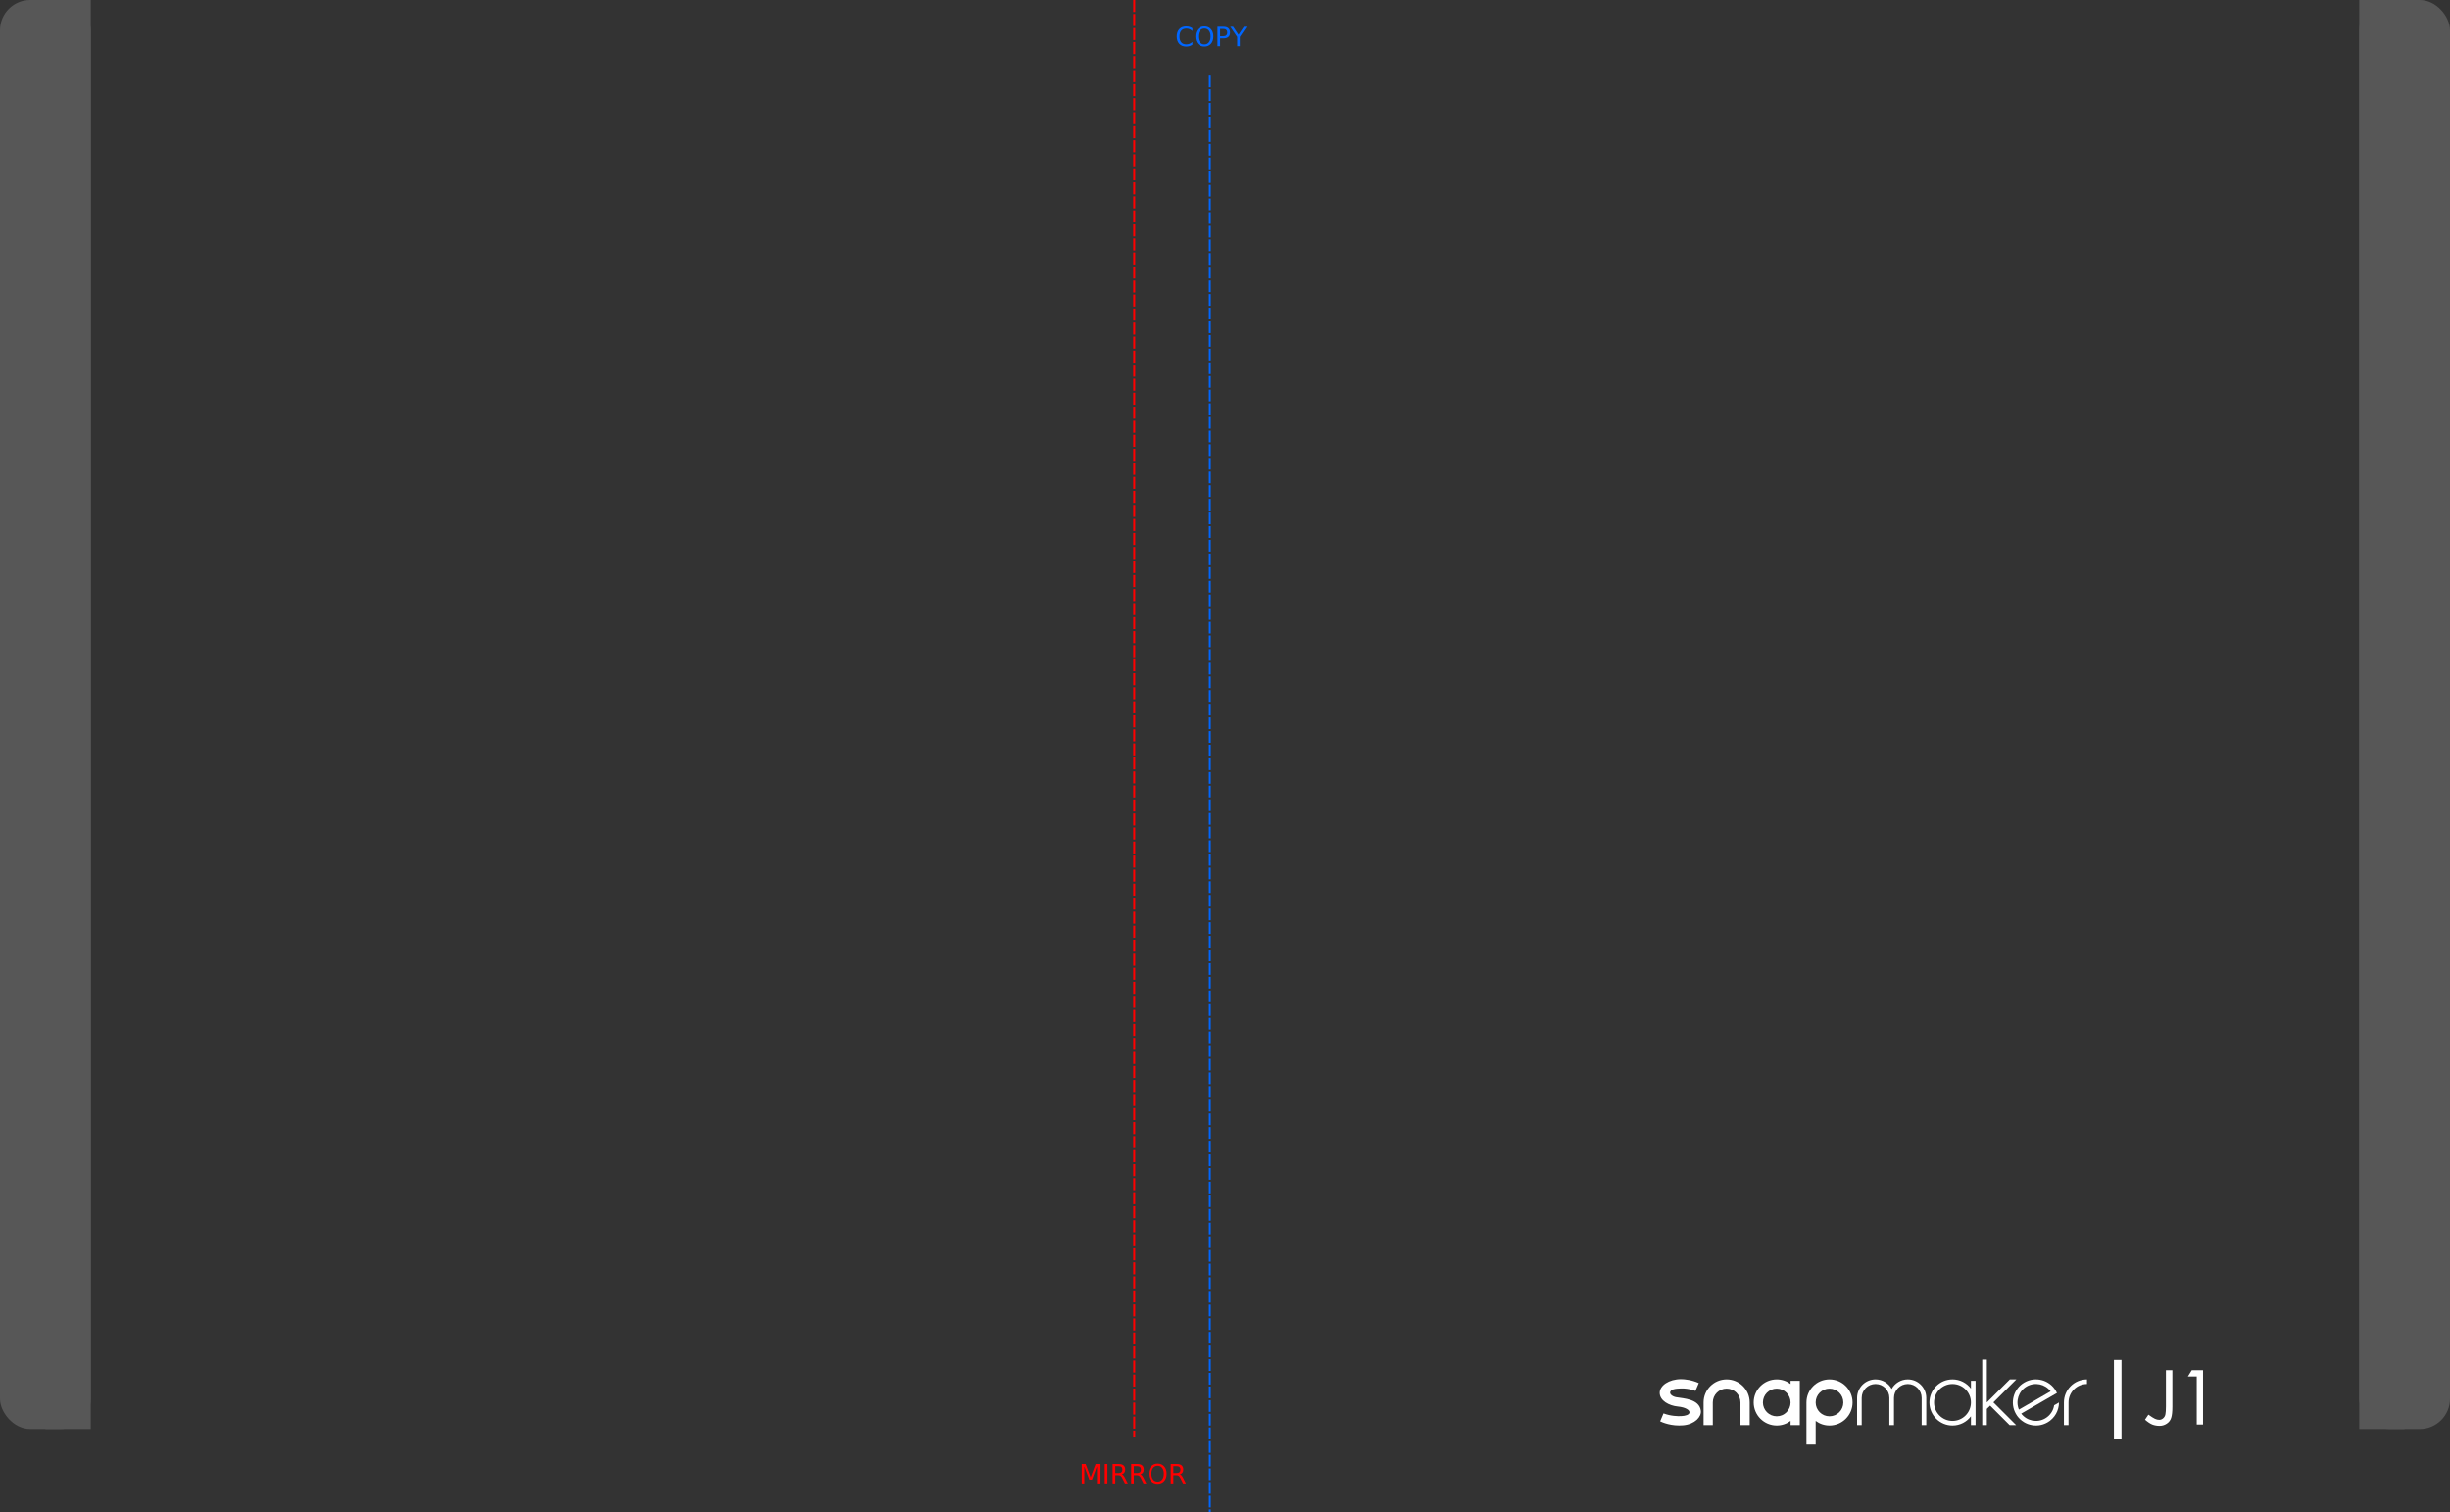 <?xml version="1.0" encoding="UTF-8"?>
<svg width="324px" height="200px" viewBox="0 0 324 200" version="1.1" xmlns="http://www.w3.org/2000/svg" xmlns:xlink="http://www.w3.org/1999/xlink">
    <rect x="0" y="0" width="324" height="200" fill="#333333" stroke="none"/>
    <title>J1_texture</title>
    <g id="Page-1" stroke="none" stroke-width="1" fill="none" fill-rule="evenodd">
        <g id="J1_texture">
            <g id="g15076" transform="translate(9.5, 0)">
                <line x1="150.5" y1="10" x2="150.5" y2="200" id="path15048" stroke="#0066FF" stroke-width="0.258" fill="#00112B" fill-rule="nonzero" stroke-dasharray="1.548,0.258"></line>
                <line x1="140.5" y1="0" x2="140.5" y2="190" id="path15046" stroke="#FF0000" stroke-width="0.265" stroke-dasharray="1.59,0.265"></line>
                <g id="text16399" transform="translate(133.564, 193.576)" fill="#FF0000" fill-rule="nonzero">
                    <polygon id="path17403" points="2.84217094e-14 0.047 0.518 0.047 1.175 1.797 1.835 0.047 2.353 0.047 2.353 2.618 2.014 2.618 2.014 0.36 1.35 2.124 1.001 2.124 0.338 0.36 0.338 2.618 5.68434189e-14 2.618"></polygon>
                    <polygon id="path17405" points="3.044 0.047 3.392 0.047 3.392 2.618 3.044 2.618"></polygon>
                    <path d="M5.304,1.412 C5.378,1.438 5.451,1.492 5.521,1.574 C5.592,1.657 5.663,1.771 5.734,1.915 L6.087,2.618 L5.714,2.618 L5.385,1.959 C5.3,1.786 5.217,1.672 5.137,1.616 C5.057,1.559 4.949,1.531 4.811,1.531 L4.432,1.531 L4.432,2.618 L4.084,2.618 L4.084,0.047 L4.87,0.047 C5.164,0.047 5.383,0.108 5.528,0.231 C5.672,0.354 5.745,0.539 5.745,0.787 C5.745,0.949 5.707,1.083 5.631,1.19 C5.556,1.297 5.447,1.371 5.304,1.413 L5.304,1.412 Z M4.432,0.332 L4.432,1.245 L4.87,1.245 C5.037,1.245 5.164,1.207 5.249,1.13 C5.335,1.052 5.378,0.938 5.378,0.787 C5.378,0.637 5.335,0.524 5.249,0.448 C5.164,0.371 5.037,0.332 4.87,0.332 L4.432,0.332 Z" id="path17407"></path>
                    <path d="M7.755,1.412 C7.83,1.438 7.902,1.492 7.972,1.574 C8.043,1.657 8.114,1.771 8.186,1.915 L8.539,2.618 L8.165,2.618 L7.836,1.959 C7.751,1.786 7.668,1.672 7.588,1.616 C7.509,1.559 7.4,1.531 7.262,1.531 L6.883,1.531 L6.883,2.618 L6.535,2.618 L6.535,0.047 L7.321,0.047 C7.615,0.047 7.834,0.108 7.979,0.231 C8.124,0.354 8.196,0.539 8.196,0.787 C8.196,0.949 8.158,1.083 8.082,1.19 C8.008,1.297 7.898,1.371 7.755,1.413 L7.755,1.412 Z M6.883,0.332 L6.883,1.245 L7.321,1.245 C7.488,1.245 7.615,1.207 7.7,1.13 C7.786,1.052 7.829,0.938 7.829,0.787 C7.829,0.637 7.786,0.524 7.7,0.448 C7.615,0.371 7.488,0.332 7.321,0.332 L6.883,0.332 Z" id="path17409"></path>
                    <path d="M10.03,0.282 C9.778,0.282 9.577,0.377 9.428,0.565 C9.279,0.753 9.205,1.01 9.205,1.335 C9.205,1.659 9.279,1.915 9.428,2.103 C9.577,2.292 9.778,2.386 10.03,2.386 C10.283,2.386 10.483,2.292 10.63,2.103 C10.778,1.915 10.852,1.659 10.852,1.335 C10.852,1.01 10.778,0.753 10.63,0.565 C10.483,0.377 10.283,0.282 10.03,0.282 Z M10.03,0 C10.391,0 10.679,0.121 10.895,0.363 C11.111,0.605 11.219,0.928 11.219,1.335 C11.219,1.74 11.111,2.064 10.895,2.306 C10.679,2.548 10.391,2.668 10.03,2.668 C9.669,2.668 9.379,2.548 9.162,2.306 C8.946,2.065 8.838,1.741 8.838,1.335 C8.838,0.928 8.946,0.605 9.162,0.363 C9.379,0.121 9.669,0 10.03,0 Z" id="path17411"></path>
                    <path d="M12.983,1.412 C13.057,1.438 13.13,1.492 13.2,1.574 C13.271,1.657 13.342,1.771 13.413,1.915 L13.767,2.618 L13.393,2.618 L13.064,1.959 C12.979,1.786 12.896,1.672 12.816,1.616 C12.737,1.559 12.628,1.531 12.49,1.531 L12.111,1.531 L12.111,2.618 L11.763,2.618 L11.763,0.047 L12.549,0.047 C12.843,0.047 13.062,0.108 13.207,0.231 C13.351,0.354 13.424,0.539 13.424,0.787 C13.424,0.949 13.386,1.083 13.31,1.19 C13.235,1.297 13.126,1.371 12.983,1.413 L12.983,1.412 Z M12.111,0.332 L12.111,1.245 L12.549,1.245 C12.716,1.245 12.843,1.207 12.928,1.13 C13.014,1.052 13.057,0.938 13.057,0.787 C13.057,0.637 13.014,0.524 12.928,0.448 C12.843,0.371 12.716,0.332 12.549,0.332 L12.111,0.332 Z" id="path17413"></path>
                </g>
                <g id="text16407" transform="translate(146.123, 3.496)" fill="#0066FF" fill-rule="nonzero">
                    <path d="M2.074,0.245 L2.074,0.612 C1.957,0.502 1.832,0.421 1.698,0.367 C1.566,0.313 1.426,0.286 1.276,0.286 C0.982,0.286 0.757,0.376 0.601,0.556 C0.445,0.736 0.367,0.995 0.367,1.335 C0.367,1.674 0.445,1.933 0.601,2.114 C0.757,2.293 0.982,2.382 1.276,2.382 C1.426,2.382 1.566,2.355 1.698,2.301 C1.832,2.247 1.957,2.166 2.074,2.057 L2.074,2.42 C1.952,2.503 1.823,2.565 1.686,2.606 C1.551,2.648 1.407,2.668 1.256,2.668 C0.866,2.668 0.56,2.549 0.336,2.312 C0.112,2.073 0,1.747 0,1.335 C0,0.922 0.112,0.596 0.336,0.358 C0.56,0.119 0.866,-4.4408921e-16 1.256,-4.4408921e-16 C1.41,-4.4408921e-16 1.554,0.021 1.69,0.062 C1.826,0.102 1.955,0.163 2.074,0.245 L2.074,0.245 Z" id="path17394"></path>
                    <path d="M3.655,0.282 C3.403,0.282 3.202,0.377 3.052,0.565 C2.904,0.753 2.83,1.01 2.83,1.335 C2.83,1.659 2.904,1.915 3.052,2.103 C3.202,2.292 3.403,2.386 3.655,2.386 C3.908,2.386 4.108,2.292 4.255,2.103 C4.403,1.915 4.477,1.659 4.477,1.335 C4.477,1.01 4.403,0.753 4.255,0.565 C4.108,0.377 3.908,0.282 3.655,0.282 Z M3.655,2e-07 C4.016,2e-07 4.304,0.121 4.52,0.363 C4.736,0.605 4.844,0.928 4.844,1.335 C4.844,1.74 4.736,2.064 4.52,2.306 C4.304,2.548 4.016,2.668 3.655,2.668 C3.294,2.668 3.004,2.548 2.787,2.306 C2.571,2.065 2.463,1.741 2.463,1.335 C2.463,0.928 2.571,0.605 2.787,0.363 C3.004,0.121 3.294,2e-07 3.655,2e-07 Z" id="path17396"></path>
                    <path d="M5.736,0.332 L5.736,1.299 L6.174,1.299 C6.336,1.299 6.461,1.257 6.549,1.173 C6.638,1.089 6.682,0.97 6.682,0.815 C6.682,0.661 6.638,0.542 6.549,0.458 C6.461,0.374 6.336,0.332 6.174,0.332 L5.736,0.332 Z M5.388,0.047 L6.174,0.047 C6.462,0.047 6.679,0.112 6.826,0.243 C6.975,0.373 7.049,0.563 7.049,0.815 C7.049,1.069 6.975,1.26 6.826,1.39 C6.679,1.52 6.462,1.585 6.174,1.585 L5.736,1.585 L5.736,2.618 L5.388,2.618 L5.388,0.047 Z" id="path17398"></path>
                    <polygon id="path17400" points="7.085 0.047 7.459 0.047 8.172 1.104 8.88 0.047 9.254 0.047 8.344 1.394 8.344 2.618 7.994 2.618 7.994 1.394"></polygon>
                </g>
            </g>
            <g id="layer3" transform="translate(219.49, 179.812)" fill="#FFFFFF" fill-rule="nonzero">
                <rect id="rect527" x="60.068" y="0.048" width="1" height="10.431"></rect>
                <g id="text611" transform="translate(64.175, 1.407)">
                    <path d="M3.621,4.828 C3.621,5.489 3.569,5.979 3.464,6.3 C3.366,6.621 3.17,6.879 2.875,7.075 C2.587,7.265 2.273,7.36 1.933,7.36 C1.6,7.36 1.289,7.307 1.001,7.203 C0.72,7.098 0.386,6.879 0,6.545 L0.451,5.878 C0.831,6.153 1.119,6.336 1.315,6.428 C1.511,6.519 1.701,6.565 1.884,6.565 C2.074,6.565 2.247,6.496 2.404,6.359 C2.561,6.221 2.659,6.045 2.699,5.829 C2.744,5.606 2.767,5.263 2.767,4.799 L2.767,2.84217094e-14 L3.621,2.84217094e-14 L3.621,4.828 Z" id="path3063"></path>
                    <polygon id="path3065" points="7.674 7.183 6.84 7.183 6.84 0.824 5.672 0.824 6.182 2.84217094e-14 7.674 2.84217094e-14"></polygon>
                </g>
                <g id="g17284" transform="translate(28.252, 5.622) scale(-1, 1) rotate(-180) translate(-28.252, -5.622) ">
                    <g id="g17250" transform="translate(5.801, 2.575)">
                        <path d="M3.05,6.045 C1.365,6.045 0,4.68 0,2.996 L0,0 L1.22,0 L1.22,2.996 L1.22,2.996 C1.22,4.006 2.039,4.826 3.05,4.826 C4.06,4.826 4.879,4.006 4.879,2.996 L4.879,2.996 L4.879,0 L6.099,0 L6.099,2.996 C6.099,4.68 4.734,6.045 3.05,6.045" id="path17248"></path>
                    </g>
                    <g id="g17254" transform="translate(12.427, 2.521)">
                        <path d="M3.05,1.22 C2.039,1.22 1.22,2.039 1.22,3.049 C1.22,4.06 2.039,4.879 3.05,4.879 C4.06,4.879 4.879,4.06 4.879,3.049 C4.879,2.039 4.06,1.22 3.05,1.22 M4.879,5.908 L4.879,5.489 C4.37,5.872 3.736,6.099 3.05,6.099 C1.365,6.099 0,4.734 0,3.049 C0,1.365 1.365,0 3.05,0 C3.736,0 4.37,0.227 4.879,0.61 L4.879,0.054 L6.099,0.054 L6.099,5.908 L4.879,5.908 Z" id="path17252"></path>
                    </g>
                    <g id="g17258" transform="translate(19.405, 0)">
                        <path d="M3.049,3.741 C2.039,3.741 1.22,4.56 1.22,5.571 C1.22,6.581 2.039,7.4 3.049,7.4 C4.06,7.4 4.879,6.581 4.879,5.571 C4.879,4.56 4.06,3.741 3.049,3.741 M3.049,8.62 C1.365,8.62 0,7.255 0,5.571 L0,0 L1.22,0 L1.22,3.131 C1.729,2.748 2.363,2.521 3.049,2.521 C4.734,2.521 6.099,3.886 6.099,5.571 C6.099,7.255 4.734,8.62 3.049,8.62" id="path17256"></path>
                    </g>
                    <g id="g17262" transform="translate(35.67, 2.521)">
                        <path d="M3.05,0.61 C1.702,0.61 0.61,1.702 0.61,3.05 C0.61,4.397 1.702,5.489 3.05,5.489 C4.397,5.489 5.489,4.397 5.489,3.05 C5.489,1.702 4.397,0.61 3.05,0.61 M5.489,5.908 L5.489,4.879 C4.933,5.62 4.047,6.099 3.05,6.099 C1.365,6.099 0,4.734 0,3.05 C0,1.365 1.365,0 3.05,0 C4.047,0 4.933,0.479 5.489,1.22 L5.489,0.054 L6.099,0.054 L6.099,5.908 L5.489,5.908 Z" id="path17260"></path>
                    </g>
                    <g id="g17266" transform="translate(26.102, 2.575)">
                        <path d="M9.148,3.643 C9.127,4.973 8.044,6.045 6.709,6.045 C5.79,6.045 4.99,5.537 4.574,4.787 C4.158,5.537 3.358,6.045 2.44,6.045 C1.105,6.045 0.021,4.973 0.001,3.643 L0,3.643 L0,0 L0.61,0 L0.61,3.606 C0.61,4.616 1.429,5.435 2.44,5.435 C3.45,5.435 4.269,4.616 4.269,3.606 L4.269,0 L4.879,0 L4.879,3.606 C4.879,4.616 5.698,5.435 6.709,5.435 C7.719,5.435 8.539,4.616 8.539,3.606 L8.539,0 L9.149,0 L9.149,3.643 L9.148,3.643 Z" id="path17264"></path>
                    </g>
                    <g id="g17270" transform="translate(46.702, 2.521)">
                        <path d="M1.83,5.163 C2.907,5.785 4.262,5.491 4.993,4.524 L0.802,2.104 C0.33,3.221 0.753,4.541 1.83,5.163 M5.46,2.675 C5.35,1.971 4.935,1.321 4.27,0.937 C3.192,0.315 1.839,0.609 1.107,1.576 L5.83,4.303 C5.789,4.395 5.742,4.486 5.691,4.575 C4.849,6.033 2.984,6.533 1.525,5.691 C0.067,4.849 -0.433,2.984 0.409,1.525 C1.251,0.067 3.116,-0.433 4.575,0.409 C5.55,0.972 6.096,1.993 6.099,3.044 L5.46,2.675 Z" id="path17268"></path>
                    </g>
                    <g id="g17274" transform="translate(42.65, 2.575)">
                        <polygon id="path17272" points="4.515 6.046 3.652 6.046 0.61 3.004 0.61 8.669 0 8.669 0 0 0.61 0 0.61 2.141 1.046 2.577 3.624 0 4.486 0 1.478 3.009"></polygon>
                    </g>
                    <g id="g17278" transform="translate(53.454, 2.575)">
                        <path d="M0,2.996 C0,2.994 0,2.992 0,2.991 L0,0 L0.61,0 L0.61,2.991 L0.61,2.991 C0.61,2.992 0.61,2.994 0.61,2.996 C0.61,4.343 1.702,5.435 3.05,5.435 L3.05,6.045 C1.365,6.045 0,4.68 0,2.996" id="path17276"></path>
                    </g>
                    <g id="g17282" transform="translate(-0, 2.523)">
                        <path d="M2.2,3.741 C1.666,3.834 1.327,4.142 1.378,4.405 C1.449,4.78 2.028,4.877 2.811,4.902 C3.857,4.934 4.721,4.573 4.721,4.573 C4.721,4.573 5.042,5.324 5.165,5.609 C4.242,6.034 3.282,6.128 2.822,6.128 C1.226,6.128 0,5.278 0,4.325 C0,3.288 1.229,2.62 2.412,2.507 C3.379,2.415 3.973,2.057 3.939,1.717 C3.909,1.417 3.411,1.268 2.861,1.242 C2.385,1.219 1.467,1.238 0.502,1.6 C0.432,1.434 0.171,0.814 0.059,0.55 C0.303,0.428 1.535,-0.125 3.136,0.026 C4.647,0.168 5.547,1.157 5.439,1.958 C5.227,3.528 3.133,3.578 2.2,3.741" id="path17280"></path>
                    </g>
                </g>
            </g>
            <g id="Group" fill="#575757">
                <rect id="rect591" fill-rule="nonzero" x="0" y="0" width="12" height="189" rx="4"></rect>
                <rect id="Rectangle" x="6" y="0" width="6" height="189"></rect>
            </g>
            <g id="Group-2" transform="translate(312, 0)" fill="#575757">
                <rect id="rect591-1" fill-rule="nonzero" x="0" y="0" width="12" height="189" rx="4"></rect>
                <rect id="Rectangle" x="0" y="0" width="6" height="189"></rect>
            </g>
        </g>
    </g>
</svg>